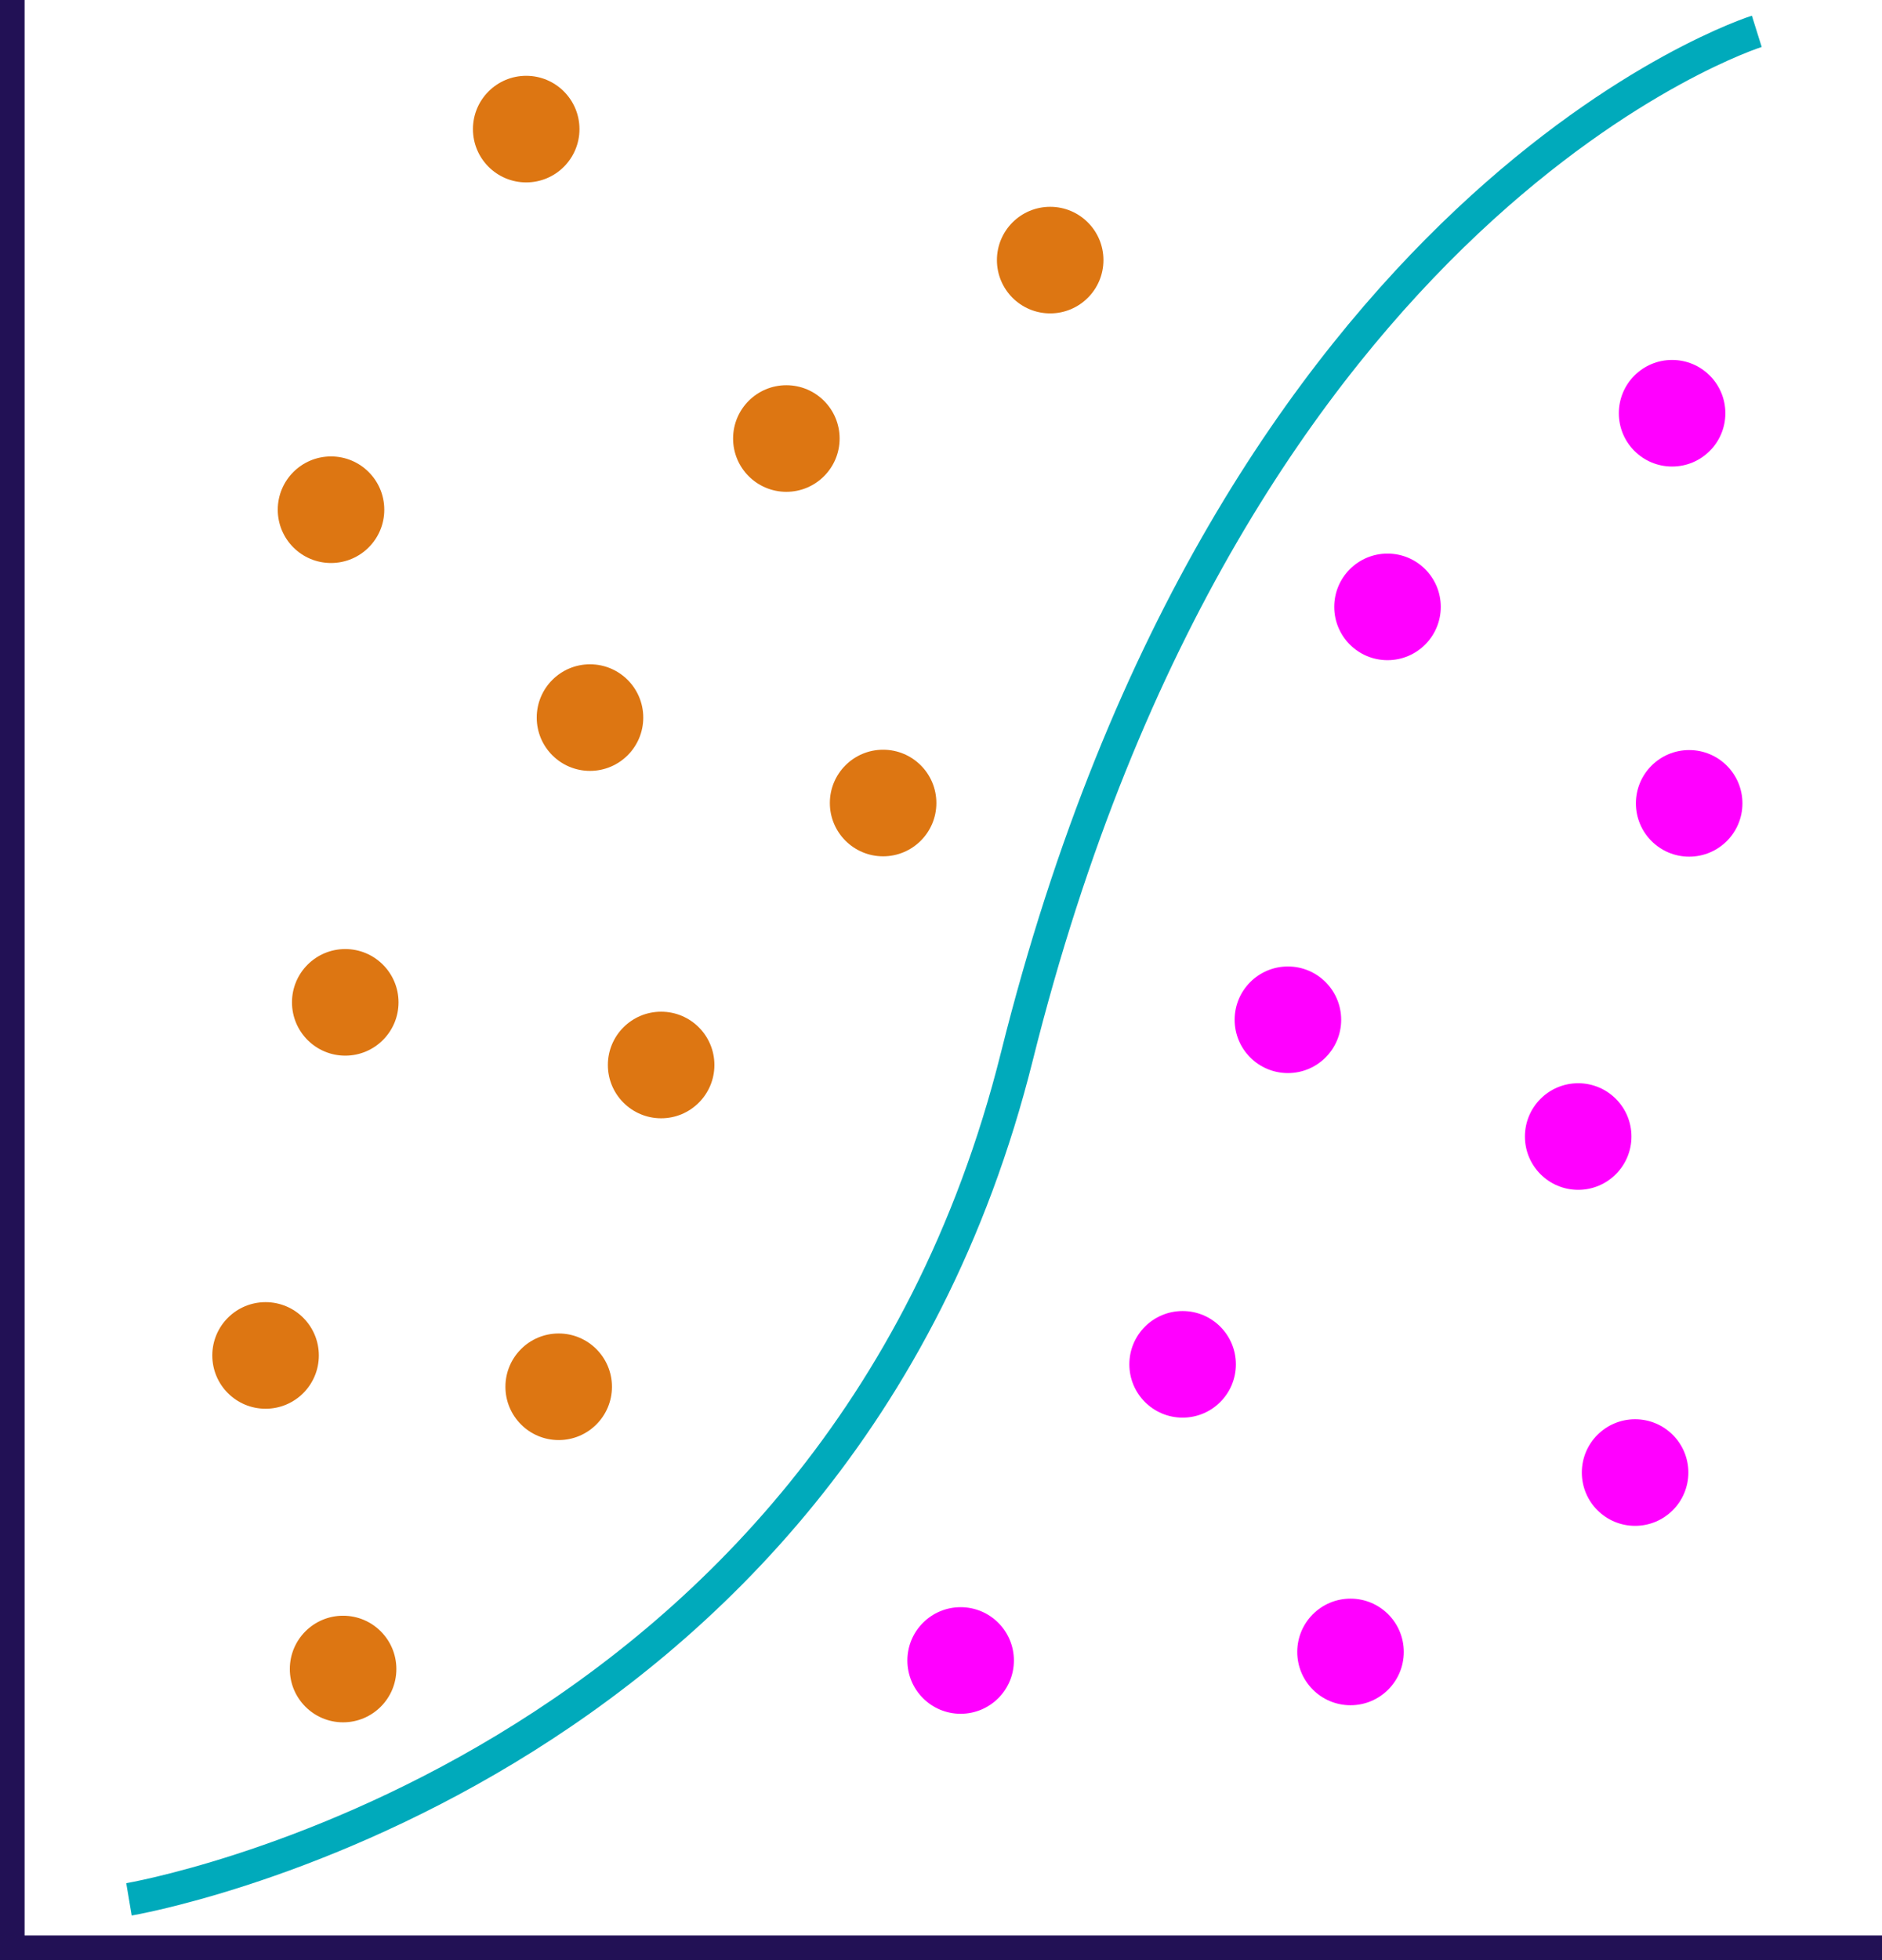 <?xml version="1.0" encoding="UTF-8" standalone="no"?>
<!-- Generated by Pixelmator Pro 3.6.18 -->

<svg
   width="459.336"
   height="478.09"
   viewBox="0 0 459.336 478.09"
   version="1.1"
   id="svg1"
   sodipodi:docname="classification.svg"
   inkscape:version="1.4.2 (ebf0e940, 2025-05-08)"
   xmlns:inkscape="http://www.inkscape.org/namespaces/inkscape"
   xmlns:sodipodi="http://sodipodi.sourceforge.net/DTD/sodipodi-0.dtd"
   xmlns="http://www.w3.org/2000/svg"
   xmlns:svg="http://www.w3.org/2000/svg">
  <defs
     id="defs1" />
  <sodipodi:namedview
     id="namedview1"
     pagecolor="#ffffff"
     bordercolor="#666666"
     borderopacity="1.0"
     inkscape:showpageshadow="2"
     inkscape:pageopacity="0.0"
     inkscape:pagecheckerboard="0"
     inkscape:deskcolor="#d1d1d1"
     inkscape:zoom="1.4397284"
     inkscape:cx="250.04717"
     inkscape:cy="245.87972"
     inkscape:window-width="1792"
     inkscape:window-height="1067"
     inkscape:window-x="0"
     inkscape:window-y="25"
     inkscape:window-maximized="0"
     inkscape:current-layer="svg1" />
  <g
     id="g28"
     inkscape:label="sample_group_1"
     transform="translate(-28.256,-87.517)">
    <circle
       style="fill:#dd7612;fill-opacity:1;stroke-width:28.97;stroke-linecap:square"
       id="sample1"
       cx="220.18"
       cy="194.481"
       inkscape:label="sample1"
       r="13" />
    <circle
       style="fill:#dd7612;fill-opacity:1;stroke-width:28.97;stroke-linecap:square"
       id="sample1-3"
       cx="156.686"
       cy="119.009"
       inkscape:label="sample1"
       r="13" />
    <circle
       style="fill:#dd7612;fill-opacity:1;stroke-width:28.97;stroke-linecap:square"
       id="circle1"
       cx="284.572"
       cy="150.96"
       inkscape:label="sample1"
       r="13" />
    <circle
       style="fill:#dd7612;fill-opacity:1;stroke-width:28.97;stroke-linecap:square"
       id="circle2"
       cx="172.255"
       cy="262.55"
       inkscape:label="sample1"
       r="13" />
    <circle
       style="fill:#dd7612;fill-opacity:1;stroke-width:28.97;stroke-linecap:square"
       id="circle3"
       cx="109.048"
       cy="211.846"
       inkscape:label="sample1"
       r="13" />
    <circle
       style="fill:#dd7612;fill-opacity:1;stroke-width:28.97;stroke-linecap:square"
       id="circle4"
       cx="243.796"
       cy="283.387"
       inkscape:label="sample1"
       r="13" />
    <circle
       style="fill:#dd7612;fill-opacity:1;stroke-width:28.97;stroke-linecap:square"
       id="circle5"
       cx="189.619"
       cy="347.288"
       inkscape:label="sample1"
       r="13" />
    <circle
       style="fill:#dd7612;fill-opacity:1;stroke-width:28.97;stroke-linecap:square"
       id="circle6"
       cx="112.521"
       cy="332.007"
       inkscape:label="sample1"
       r="13" />
    <circle
       style="fill:#dd7612;fill-opacity:1;stroke-width:28.97;stroke-linecap:square"
       id="circle7"
       cx="93.073"
       cy="418.134"
       inkscape:label="sample1"
       r="13" />
    <circle
       style="fill:#dd7612;fill-opacity:1;stroke-width:28.97;stroke-linecap:square"
       id="circle8"
       cx="164.614"
       cy="425.775"
       inkscape:label="sample1"
       r="13" />
    <circle
       style="fill:#dd7612;fill-opacity:1;stroke-width:28.97;stroke-linecap:square"
       id="circle9"
       cx="111.994"
       cy="494.621"
       inkscape:label="sample1"
       r="13" />
  </g>
  <g
     id="g29"
     inkscape:label="sample_group_2"
     transform="translate(-28.256,-87.517)">
    <circle
       style="fill:#ff00ff;fill-opacity:1;stroke-width:28.97;stroke-linecap:square"
       id="circle11"
       cx="262.717"
       cy="492.538"
       inkscape:label="sample1"
       r="13" />
    <circle
       style="fill:#ff00ff;fill-opacity:1;stroke-width:28.97;stroke-linecap:square"
       id="circle12"
       cx="316.894"
       cy="420.302"
       inkscape:label="sample1"
       r="13" />
    <circle
       style="fill:#ff00ff;fill-opacity:1;stroke-width:28.97;stroke-linecap:square"
       id="circle13"
       cx="357.874"
       cy="490.454"
       inkscape:label="sample1"
       r="13" />
    <circle
       style="fill:#ff00ff;fill-opacity:1;stroke-width:28.97;stroke-linecap:square"
       id="circle14"
       cx="427.331"
       cy="446.696"
       inkscape:label="sample1"
       r="13" />
    <circle
       style="fill:#ff00ff;fill-opacity:1;stroke-width:28.97;stroke-linecap:square"
       id="circle15"
       cx="413.44"
       cy="364.736"
       inkscape:label="sample1"
       r="13" />
    <circle
       style="fill:#ff00ff;fill-opacity:1;stroke-width:28.97;stroke-linecap:square"
       id="circle16"
       cx="342.593"
       cy="336.258"
       inkscape:label="sample1"
       r="13" />
    <circle
       style="fill:#ff00ff;fill-opacity:1;stroke-width:28.97;stroke-linecap:square"
       id="circle17"
       cx="366.903"
       cy="235.545"
       inkscape:label="sample1"
       r="13" />
    <circle
       style="fill:#ff00ff;fill-opacity:1;stroke-width:28.97;stroke-linecap:square"
       id="circle18"
       cx="436.361"
       cy="188.314"
       inkscape:label="sample1"
       r="13" />
    <circle
       style="fill:#ff00ff;fill-opacity:1;stroke-width:28.97;stroke-linecap:square"
       id="circle19"
       cx="440.528"
       cy="283.471"
       inkscape:label="sample1"
       r="13" />
  </g>
  <path
     style="fill:none;stroke:#00aabb;stroke-width:8;stroke-linecap:butt;stroke-linejoin:miter;stroke-dasharray:none;stroke-opacity:1"
     d="m 428.775,7.64 c 0,0 -128.152,40.198 -180.59,250.047 C 204.068,434.238 31.478,463.282 31.478,463.282"
     id="path28"
     sodipodi:nodetypes="csc"
     inkscape:label="decision_boundary" />
  <path
     style="fill:none;stroke:#221155;stroke-width:6;stroke-linecap:butt;stroke-linejoin:miter;stroke-dasharray:none;stroke-opacity:1"
     d="M 3,0 V 475.09 H 459.336"
     id="path29"
     inkscape:label="axes"
     sodipodi:nodetypes="ccc" />
</svg>
